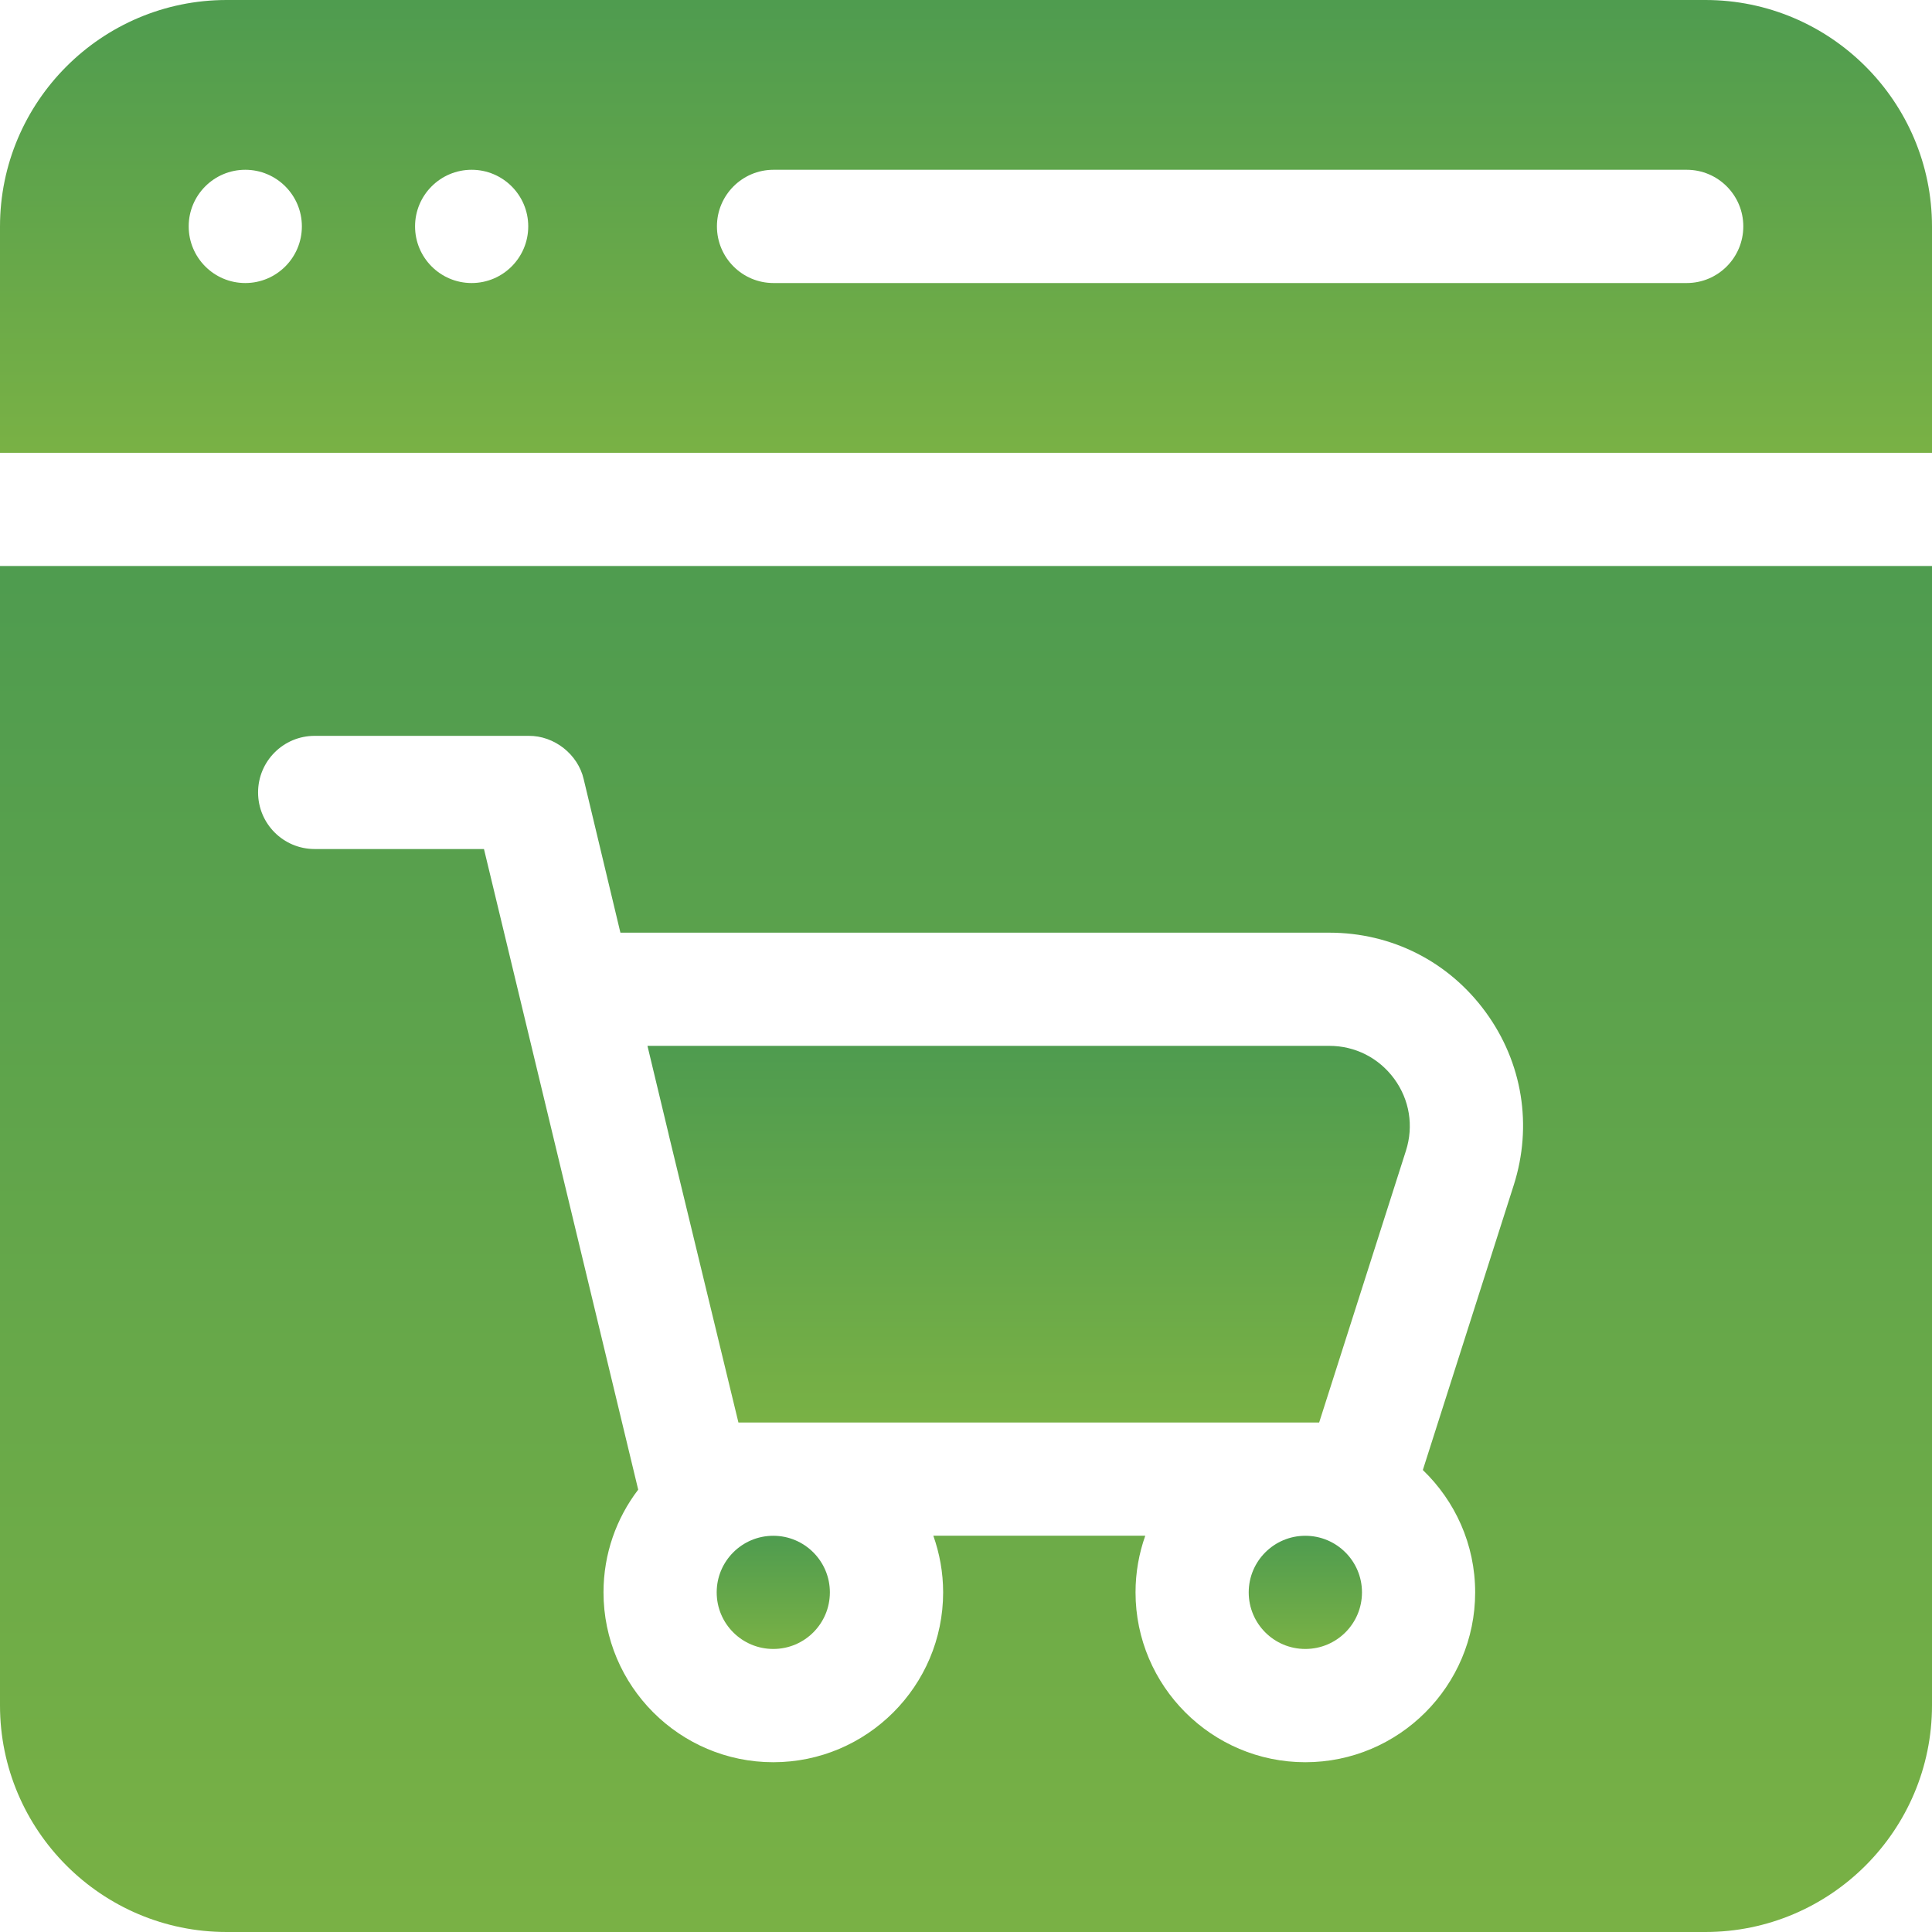 <svg width="24" height="24" viewBox="0 0 24 24" fill="none" xmlns="http://www.w3.org/2000/svg">
<path d="M21.185 0H2.815C1.263 0 0 1.263 0 2.815V5.625H24V2.815C24 1.263 22.737 0 21.185 0ZM3.047 3.516C2.659 3.516 2.344 3.201 2.344 2.812C2.344 2.424 2.659 2.109 3.047 2.109C3.435 2.109 3.75 2.424 3.75 2.812C3.75 3.201 3.435 3.516 3.047 3.516ZM5.859 3.516C5.471 3.516 5.156 3.201 5.156 2.812C5.156 2.424 5.471 2.109 5.859 2.109C6.247 2.109 6.562 2.424 6.562 2.812C6.562 3.201 6.247 3.516 5.859 3.516ZM20.953 3.516H9.609C9.221 3.516 8.906 3.201 8.906 2.812C8.906 2.424 9.221 2.109 9.609 2.109H20.953C21.341 2.109 21.656 2.424 21.656 2.812C21.656 3.201 21.341 3.516 20.953 3.516Z" fill="url(#paint0_linear_0_127)"/>
<path d="M9.606 20.484C9.994 20.484 10.309 20.17 10.309 19.781C10.309 19.393 9.994 19.078 9.606 19.078C9.218 19.078 8.903 19.393 8.903 19.781C8.903 20.17 9.218 20.484 9.606 20.484Z" fill="url(#paint1_linear_0_127)"/>
<path d="M16.215 20.484C16.604 20.484 16.919 20.17 16.919 19.781C16.919 19.393 16.604 19.078 16.215 19.078C15.827 19.078 15.512 19.393 15.512 19.781C15.512 20.17 15.827 20.484 16.215 20.484Z" fill="url(#paint2_linear_0_127)"/>
<path d="M17.32 13.402C17.51 13.662 17.563 13.988 17.465 14.295L16.387 17.671H9.173L8.307 14.095V14.093L8.043 12.992H16.513C16.835 12.992 17.129 13.142 17.32 13.402Z" fill="url(#paint3_linear_0_127)"/>
<path d="M0 7.031V21.185C0 22.737 1.263 24 2.815 24H21.185C22.737 24 24 22.737 24 21.185V7.031H0ZM18.804 14.723L17.675 18.261C18.075 18.645 18.325 19.184 18.325 19.781C18.325 20.944 17.378 21.891 16.215 21.891C15.053 21.891 14.106 20.944 14.106 19.781C14.106 19.534 14.149 19.297 14.227 19.077H11.594C11.672 19.297 11.716 19.534 11.716 19.781C11.716 20.944 10.769 21.891 9.606 21.891C8.443 21.891 7.497 20.944 7.497 19.781C7.497 19.302 7.657 18.86 7.928 18.505L6.012 10.547H3.909C3.52 10.547 3.206 10.232 3.206 9.844C3.206 9.456 3.52 9.141 3.909 9.141H6.567C6.885 9.138 7.18 9.37 7.251 9.68L7.707 11.586H16.513C17.289 11.586 17.997 11.945 18.455 12.572C18.913 13.199 19.04 13.983 18.804 14.723Z" fill="url(#paint4_linear_0_127)"/>
<defs>
<linearGradient id="paint0_linear_0_127" x1="8.738" y1="10.5" x2="8.738" y2="-4.312" gradientUnits="userSpaceOnUse">
<stop stop-color="#9EC43C"/>
<stop offset="1" stop-color="#2E8B57"/>
</linearGradient>
<linearGradient id="paint1_linear_0_127" x1="9.415" y1="21.703" x2="9.415" y2="18" gradientUnits="userSpaceOnUse">
<stop stop-color="#9EC43C"/>
<stop offset="1" stop-color="#2E8B57"/>
</linearGradient>
<linearGradient id="paint2_linear_0_127" x1="16.024" y1="21.703" x2="16.024" y2="18" gradientUnits="userSpaceOnUse">
<stop stop-color="#9EC43C"/>
<stop offset="1" stop-color="#2E8B57"/>
</linearGradient>
<linearGradient id="paint3_linear_0_127" x1="11.491" y1="21.726" x2="11.491" y2="9.405" gradientUnits="userSpaceOnUse">
<stop stop-color="#9EC43C"/>
<stop offset="1" stop-color="#2E8B57"/>
</linearGradient>
<linearGradient id="paint4_linear_0_127" x1="8.738" y1="38.706" x2="8.738" y2="-5.978" gradientUnits="userSpaceOnUse">
<stop stop-color="#9EC43C"/>
<stop offset="1" stop-color="#2E8B57"/>
</linearGradient>
</defs>
</svg>
